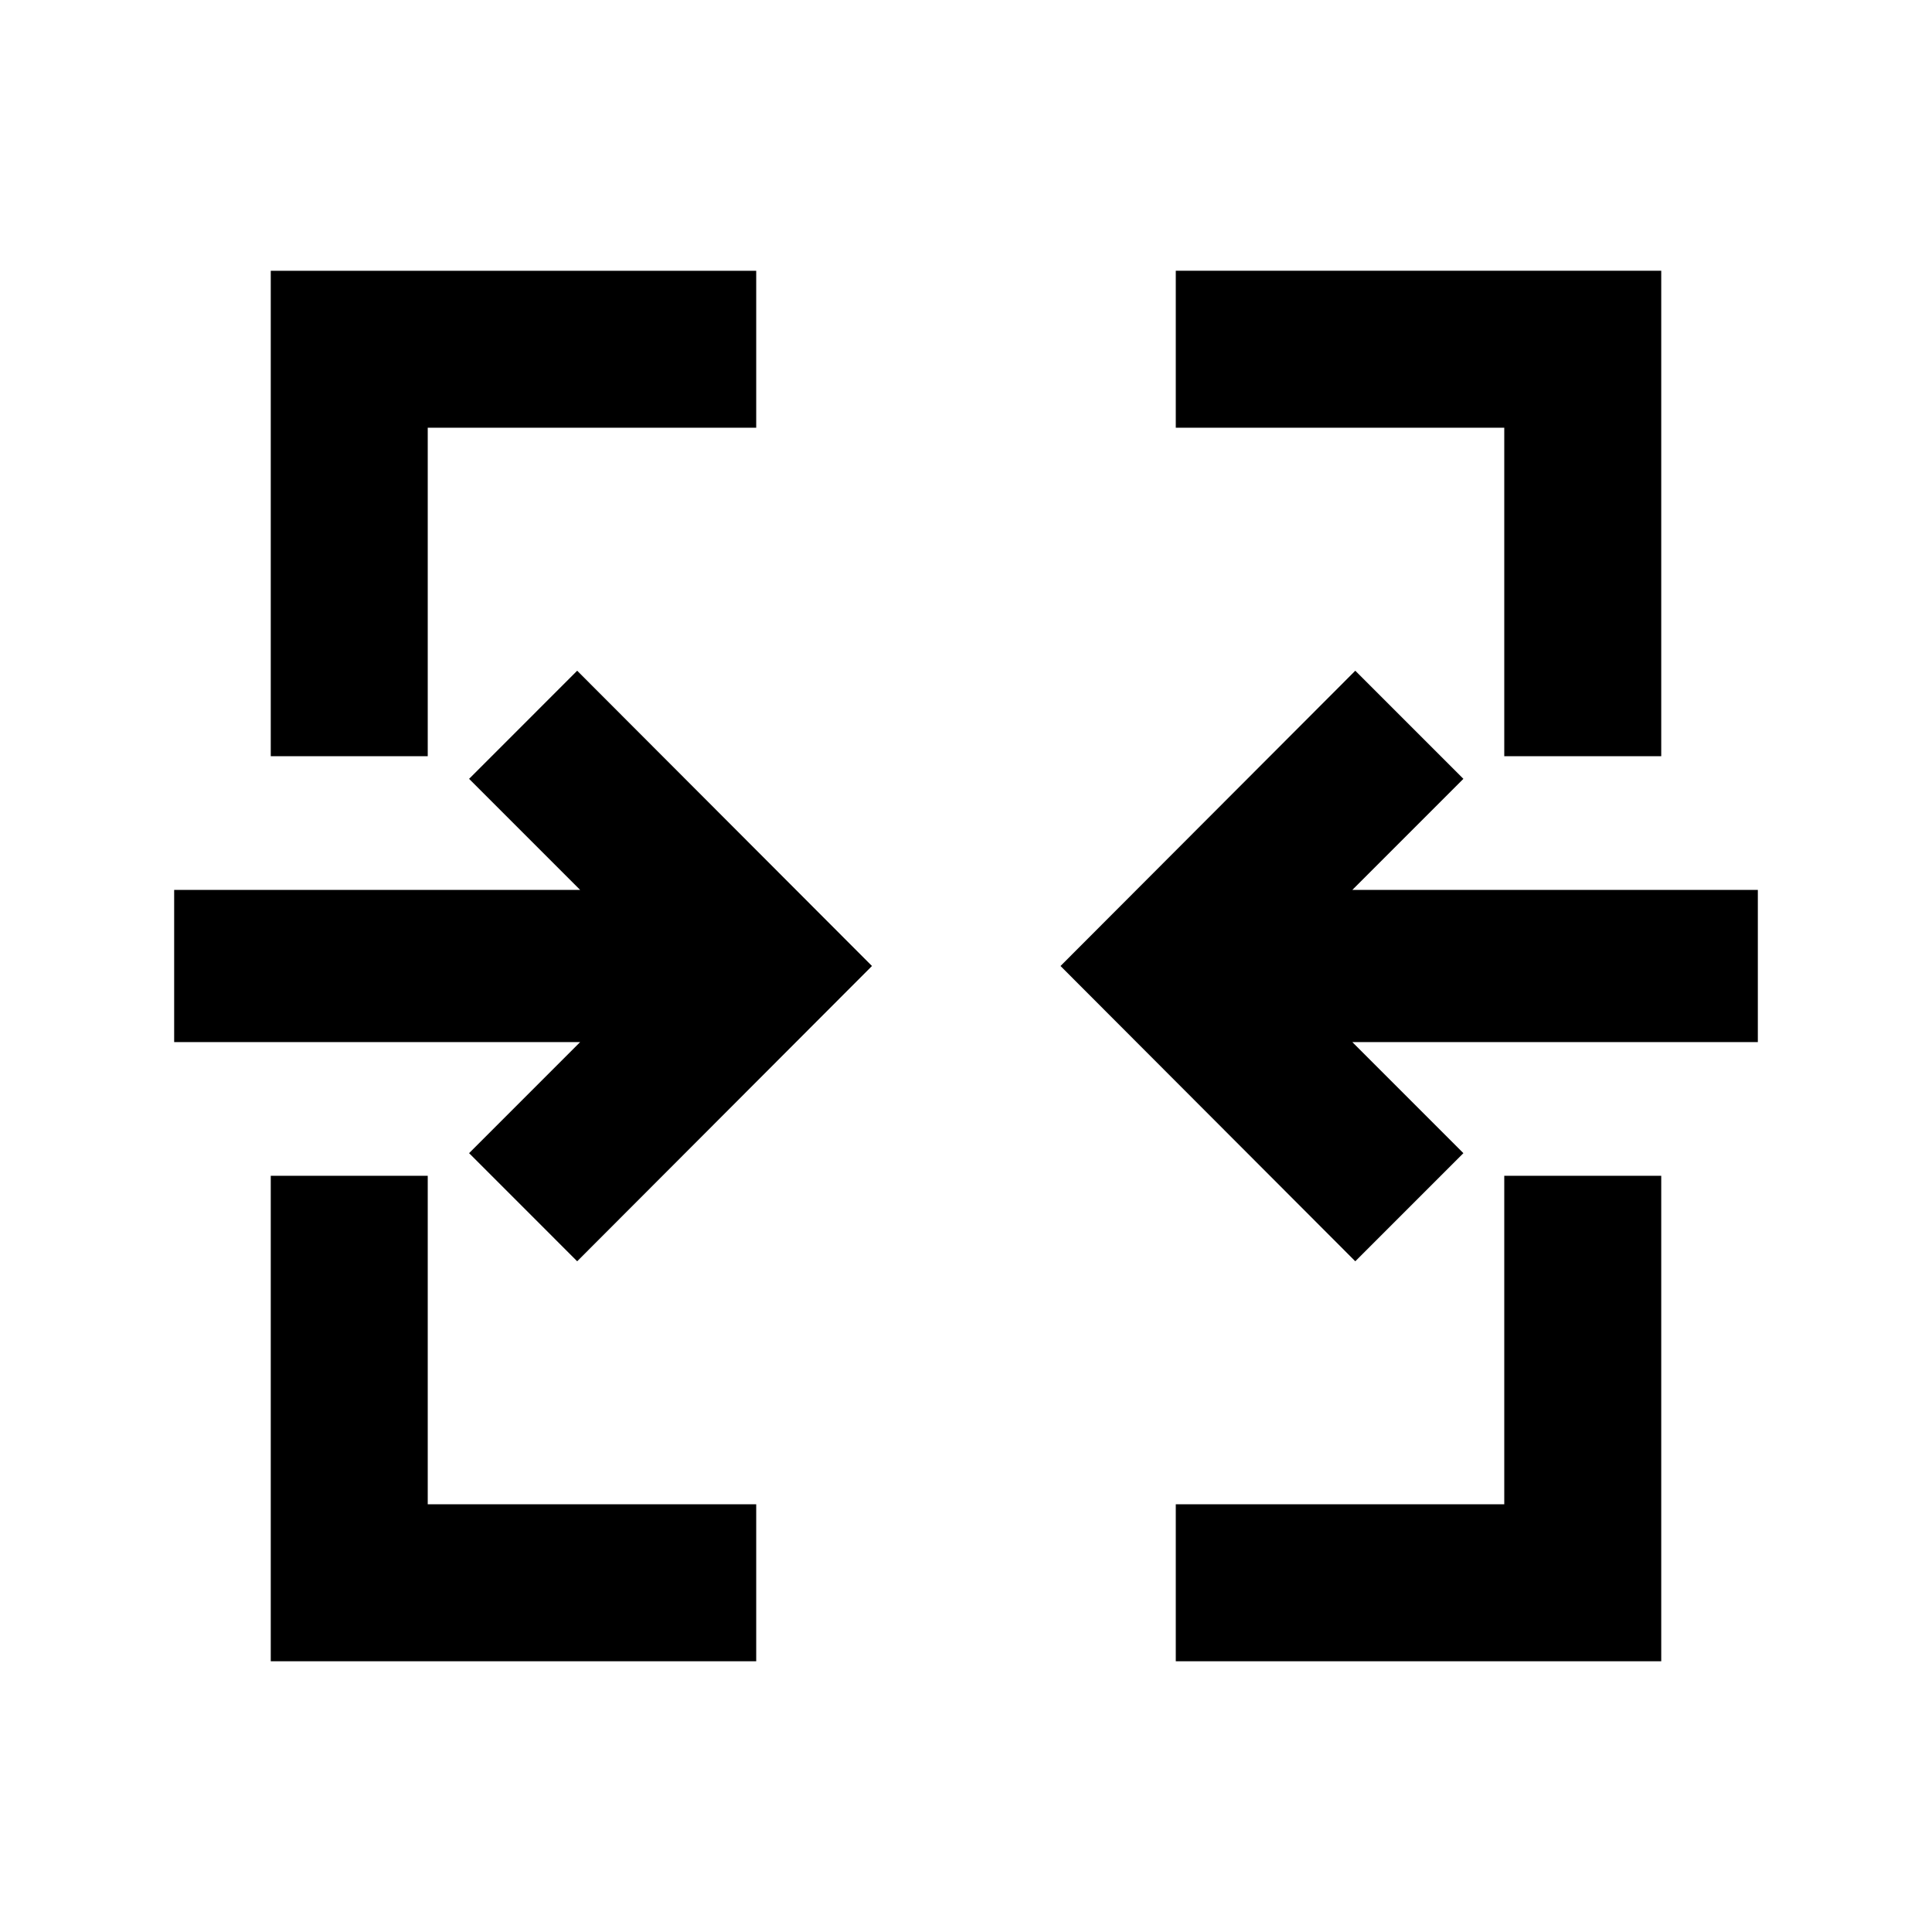 <svg xmlns="http://www.w3.org/2000/svg" height="20" viewBox="0 -960 960 960" width="20"><path d="M134.54-134.54v-241.22h78v163.22h163.22v78H134.54Zm449.7 0v-78h163.22v-163.22h78v241.22H584.24ZM286.8-333.28 233.09-387l55.19-55.2H86.54v-75.6h201.74L233.09-573l53.71-53.72L433.28-480 286.8-333.28Zm386.63 0L526.96-480l146.47-146.72L727.15-573l-55.19 55.2h201.5v75.6h-201.5l55.19 55.2-53.72 53.72ZM134.54-584.24v-241.22h241.22v78H212.54v163.22h-78Zm612.92 0v-163.22H584.24v-78h241.22v241.22h-78Z"/></svg>